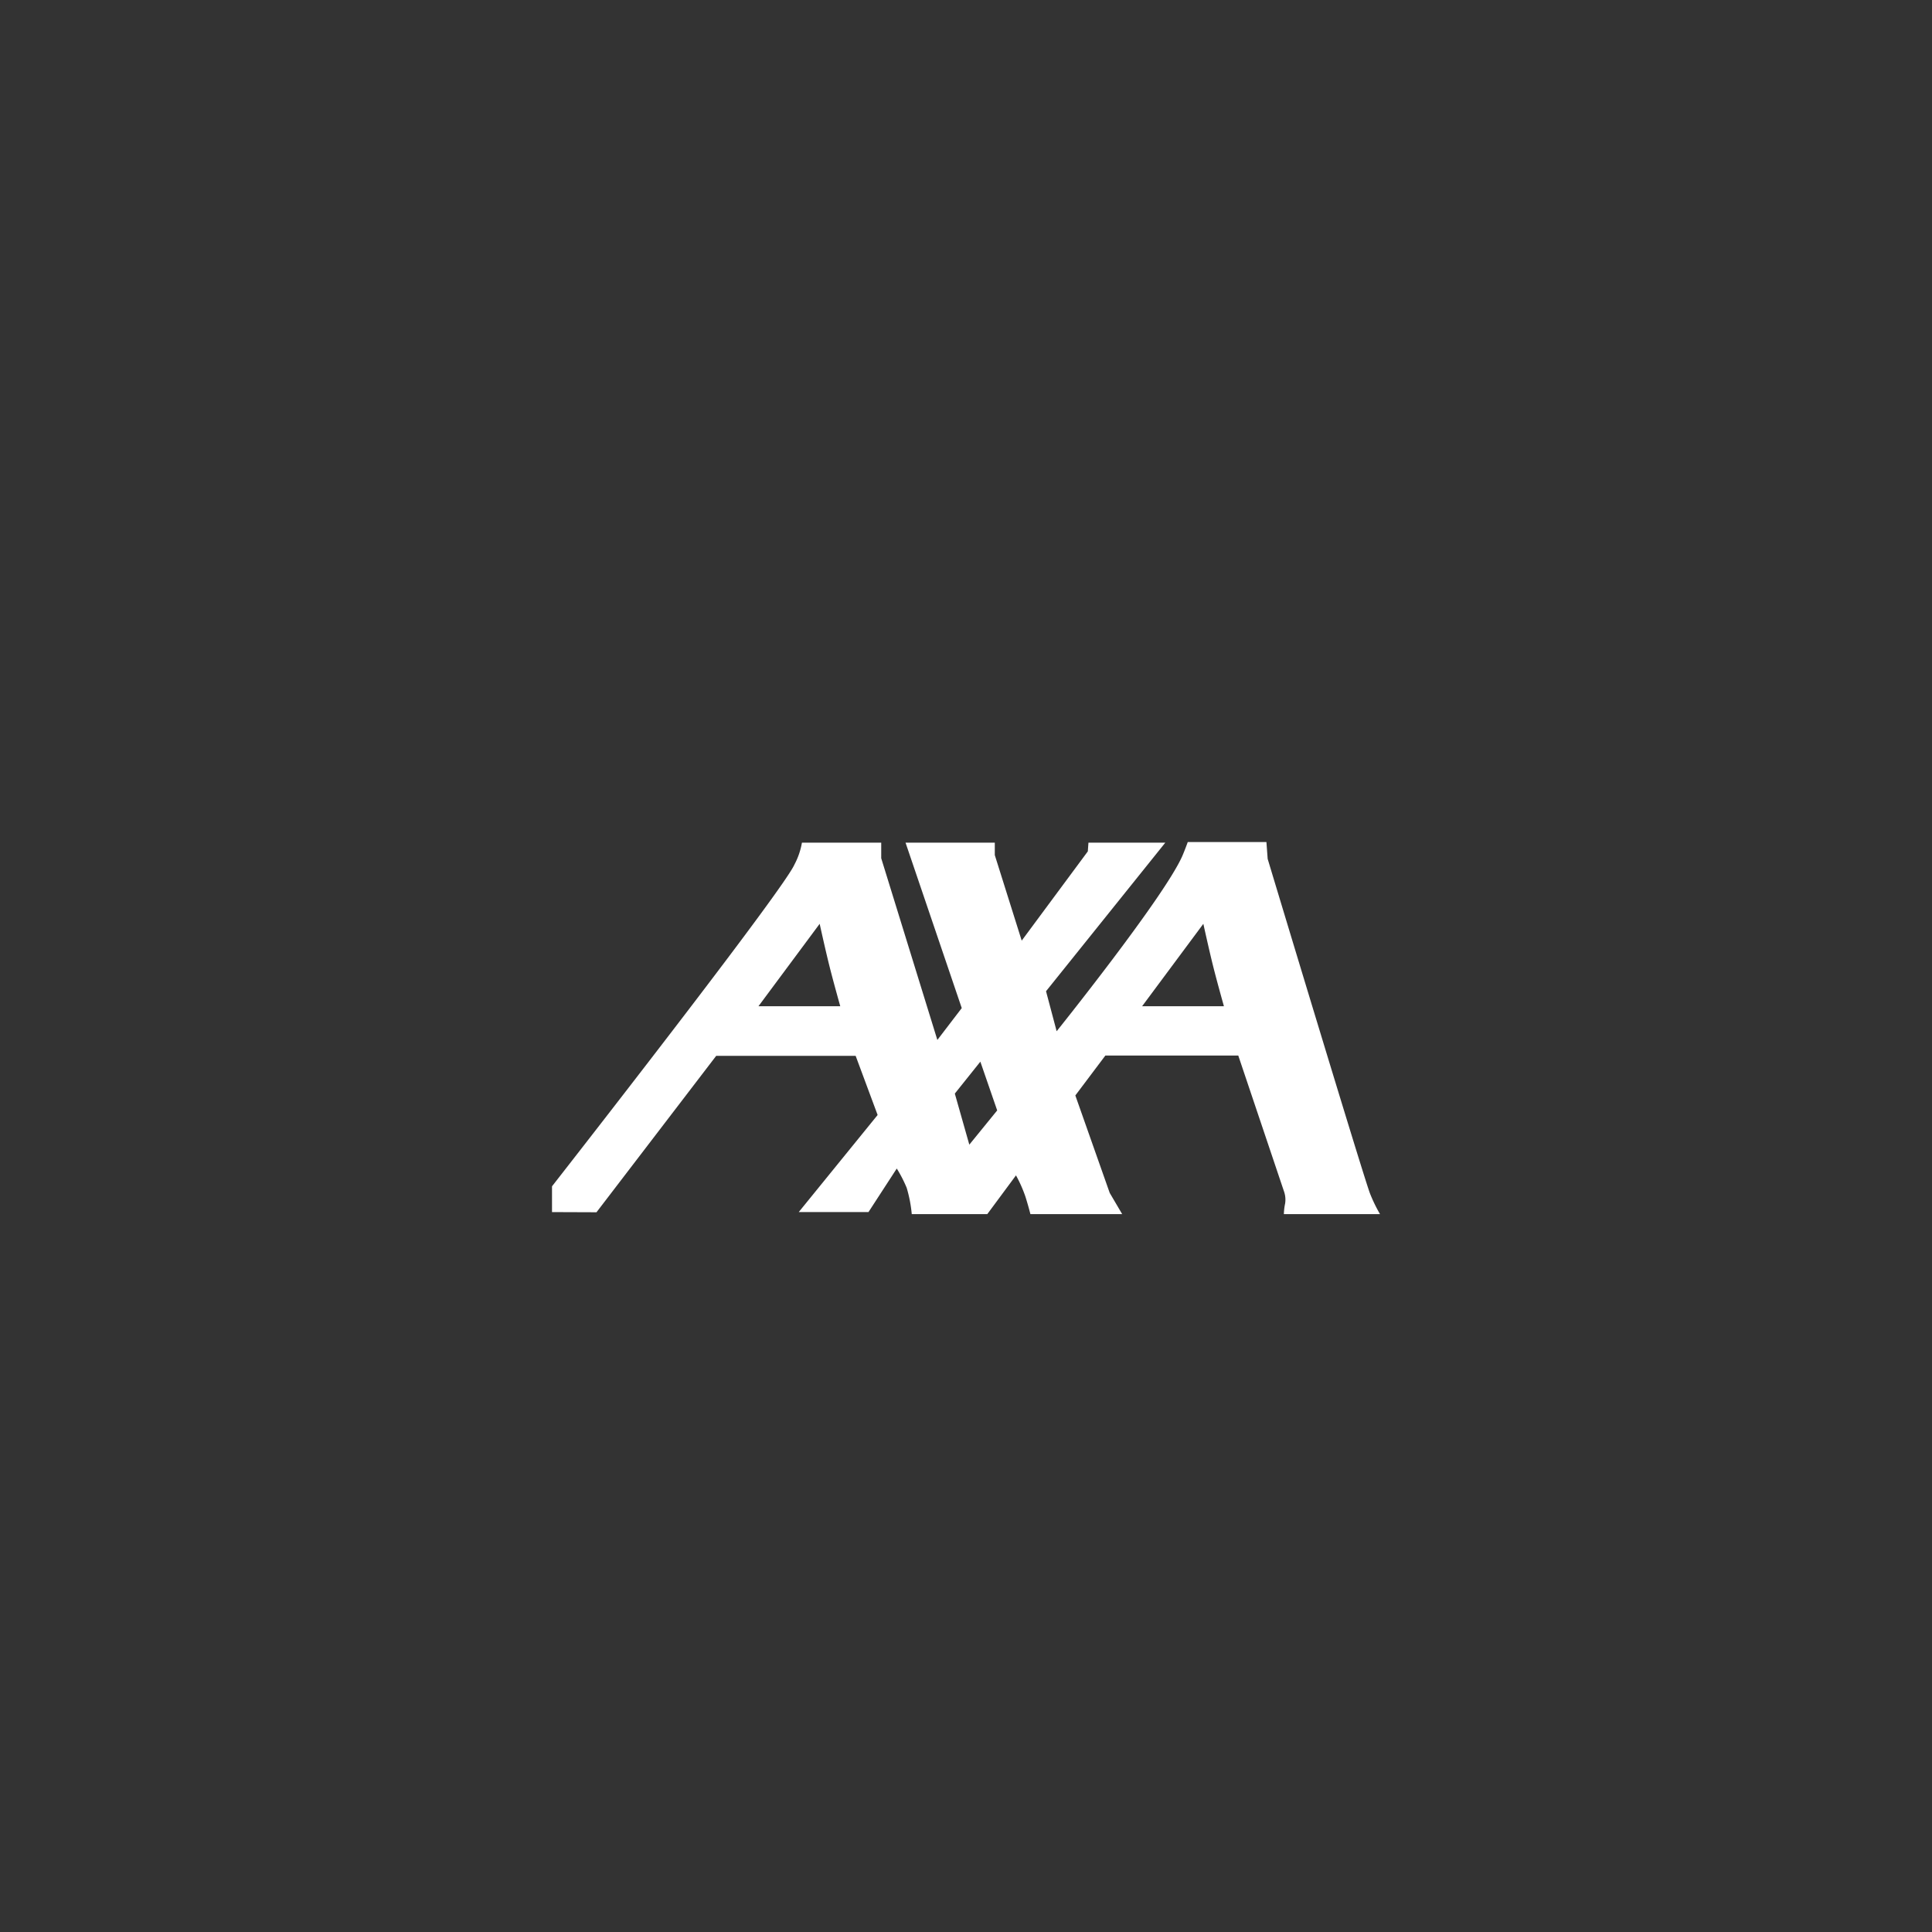 <svg xmlns="http://www.w3.org/2000/svg" width="280" height="280" viewBox="0 0 280 280">
    <rect x="0" y="0" width="280" height="280" fill="#333333" stroke="none"/>
    <g data-name="Group 68947">
        <path data-name="Path 115408" d="M0 0h280v280H0z" style="fill:none;opacity:.2"/>
        <path data-name="Path 39" d="m-744.259 1295.976 8.869-11.942s.836 3.825 1.447 6.248c.56 2.232 1.536 5.694 1.536 5.694zm-29.924 29.838 6.448.024 17.347-22.667h20.213l3.184 8.569-11.431 14.071h10.106l4.1-6.31a19.263 19.263 0 0 1 1.439 2.8 19.5 19.5 0 0 1 .733 3.806h10.947l4.158-5.615a19.384 19.384 0 0 1 1.369 3.084c.452 1.444.722 2.532.722 2.532h13.3l-1.807-3.075-4.982-14.123 4.35-5.783h19.264l6.608 19.635a3.6 3.6 0 0 1 .181 1.809 8.659 8.659 0 0 0-.181 1.537h13.933a22.181 22.181 0 0 1-1.447-2.984c-.928-2.383-14.834-48.5-14.834-48.5l-.181-2.44h-11.4s-.463 1.288-.819 2.089c-2.716 6.056-18.182 25.331-18.182 25.331l-1.539-5.8 17.287-21.533h-11.139l-.092 1.266-9.581 12.935-3.9-12.394v-1.807h-12.937l8.147 23.976-3.535 4.62-8.136-26.337v-2.258h-11.49a10.524 10.524 0 0 1-1.084 3.165c-1.488 3.43-27.812 37.257-35.137 46.64v3.735zm58.38-17.176 3.7-4.625 2.44 7.065-4.039 4.963-2.1-7.4zm27.146-12.662 8.872-11.942s.836 3.825 1.445 6.248c.56 2.232 1.536 5.694 1.536 5.694z" transform="translate(854.183 -1150.148)" style="fill:#fff;fill-rule:evenodd"/>
    </g>
</svg>
